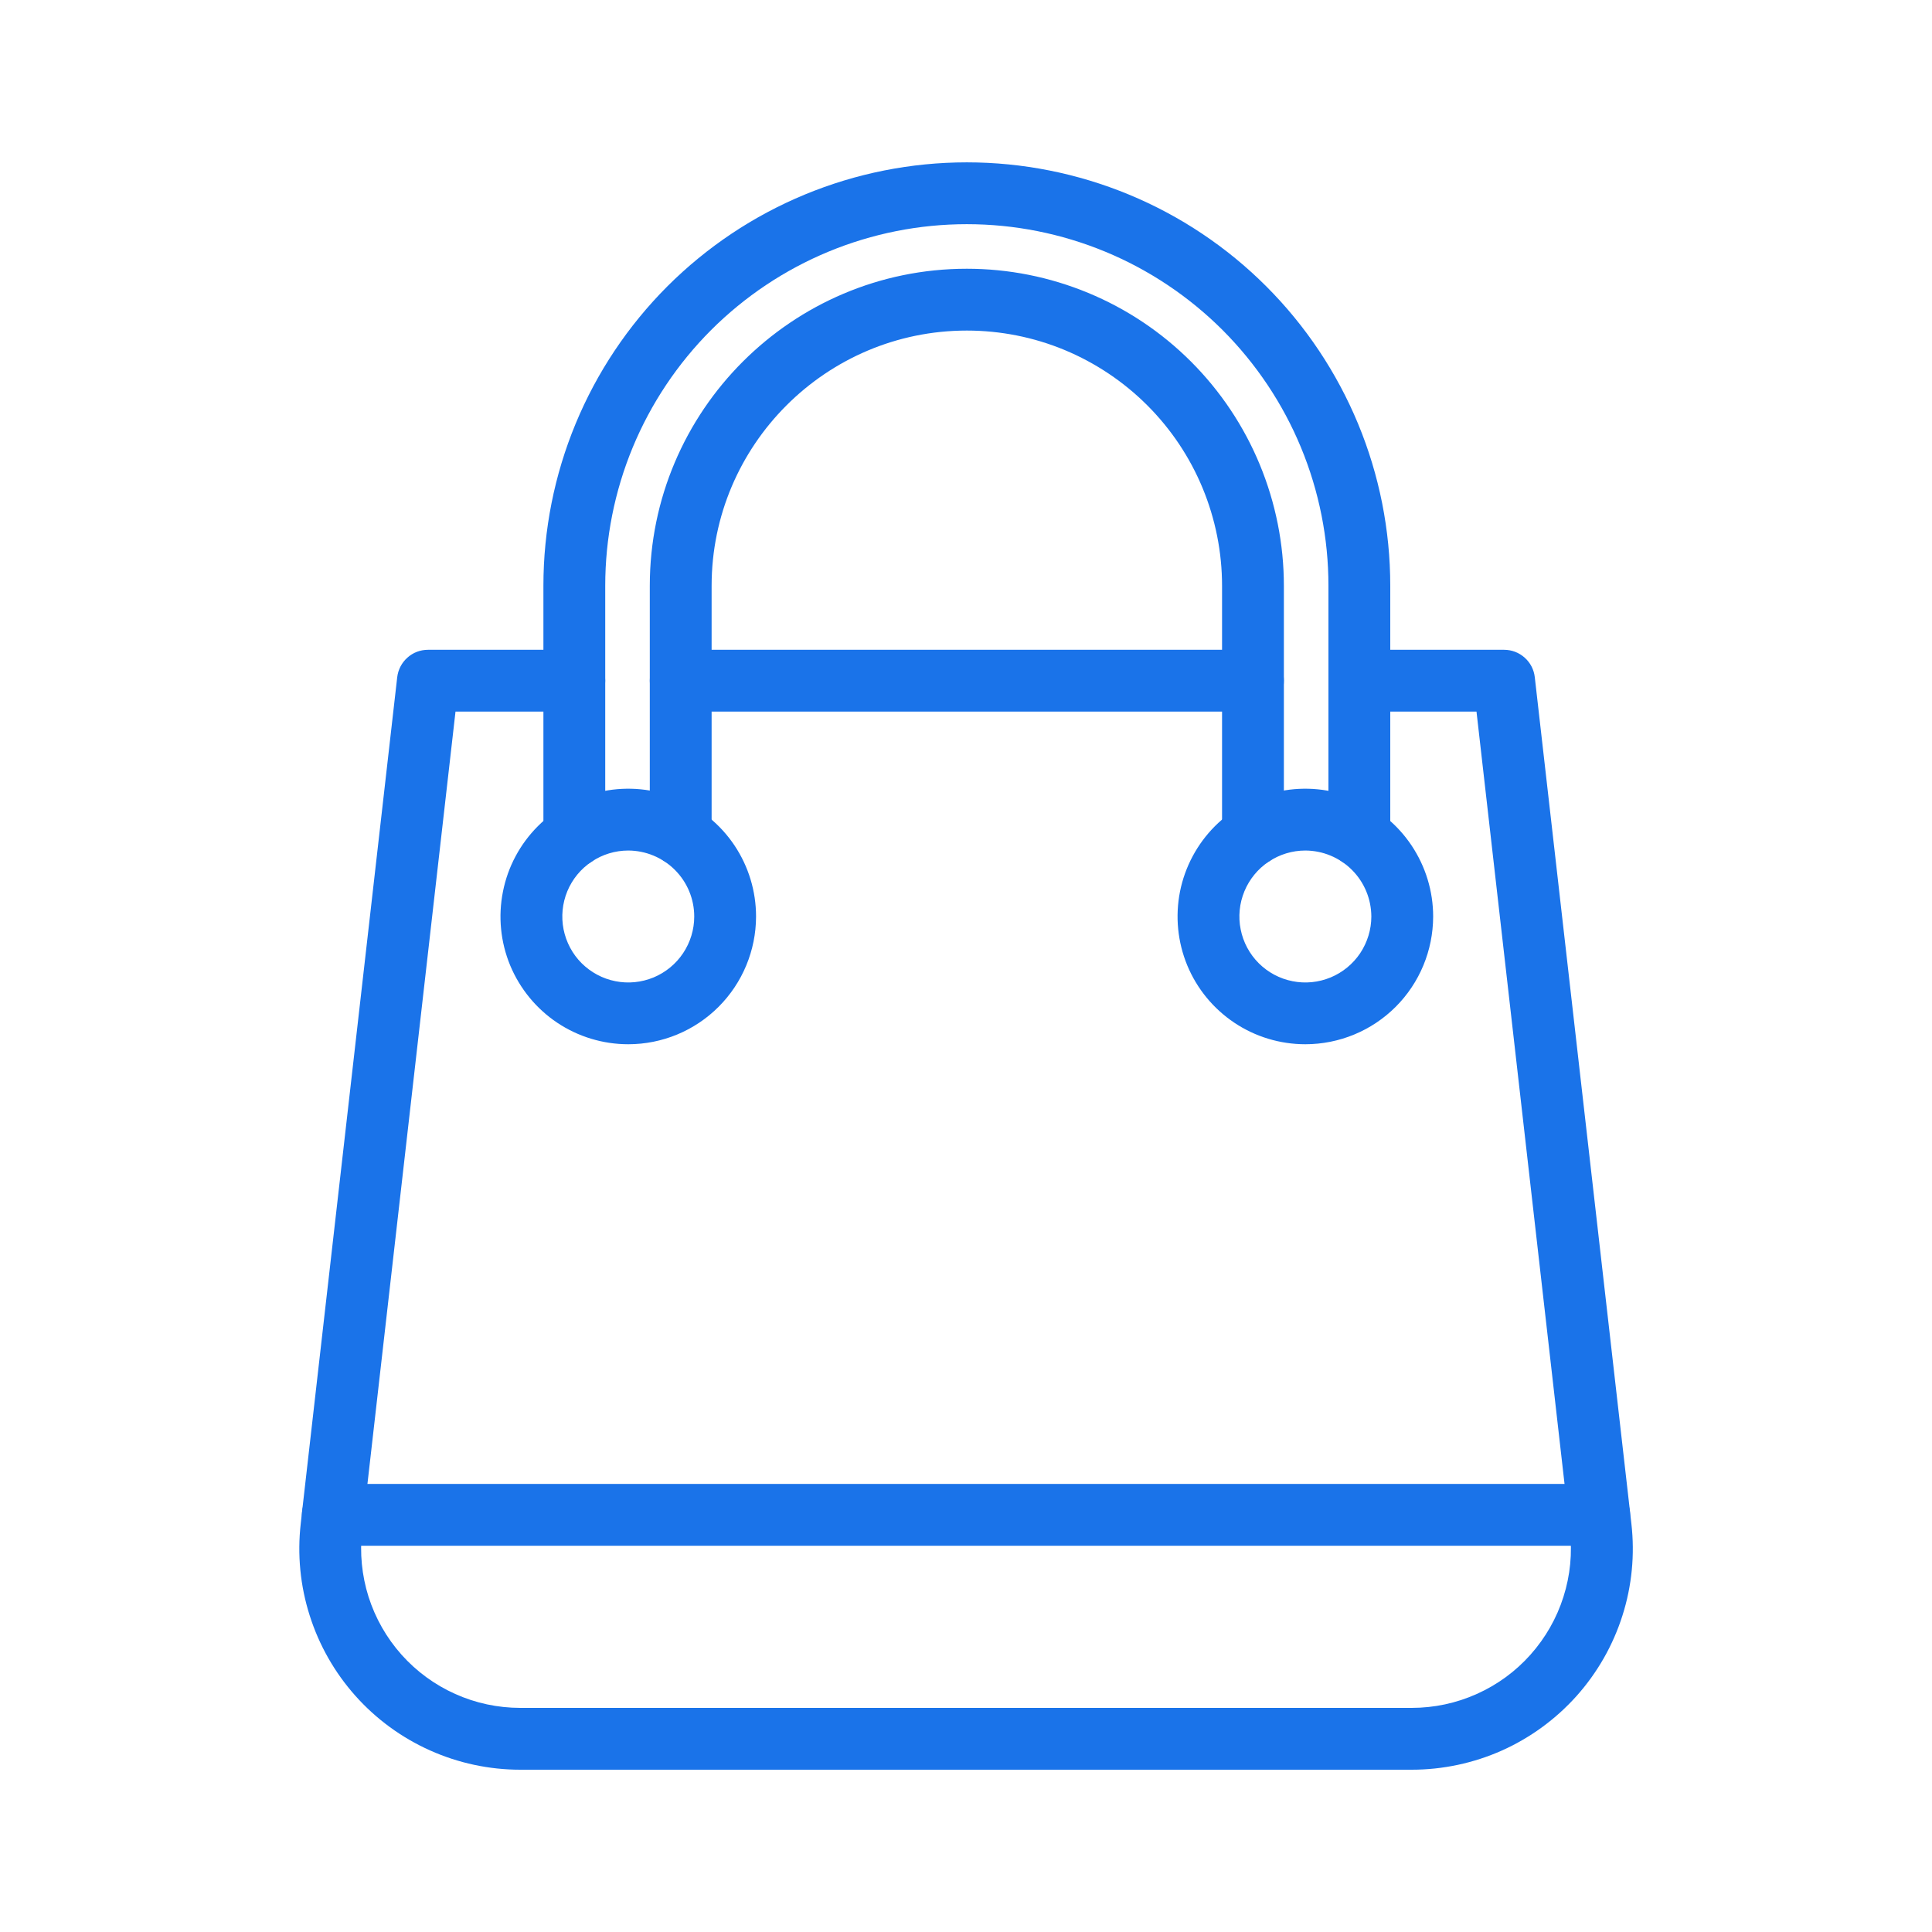 <svg width="30" height="30" viewBox="0 0 30 30" fill="none" xmlns="http://www.w3.org/2000/svg">
<g id="fi_10538572">
<path id="Vector" d="M19.456 11.05H10.57C10.443 11.05 10.32 10.999 10.23 10.909C10.14 10.819 10.09 10.697 10.09 10.57C10.09 10.443 10.14 10.32 10.23 10.23C10.32 10.14 10.443 10.09 10.57 10.09H19.456C19.583 10.09 19.705 10.14 19.795 10.23C19.885 10.32 19.936 10.443 19.936 10.57C19.936 10.697 19.885 10.819 19.795 10.909C19.705 10.999 19.583 11.05 19.456 11.05Z" fill="#1A73E9"/>
<path id="Vector_2" d="M21.92 27.48H8.08C7.597 27.48 7.118 27.378 6.677 27.18C6.236 26.983 5.841 26.694 5.519 26.333C5.197 25.972 4.955 25.547 4.809 25.086C4.662 24.625 4.615 24.139 4.67 23.658L4.691 23.468L6.168 10.515C6.182 10.398 6.238 10.29 6.326 10.212C6.413 10.133 6.527 10.09 6.645 10.09H8.918C9.045 10.09 9.167 10.14 9.257 10.23C9.347 10.32 9.398 10.443 9.398 10.57C9.398 10.697 9.347 10.819 9.257 10.909C9.167 10.999 9.045 11.05 8.918 11.05H7.073L5.623 23.767C5.584 24.113 5.618 24.464 5.723 24.796C5.829 25.128 6.003 25.434 6.235 25.694C6.467 25.954 6.751 26.162 7.069 26.304C7.387 26.447 7.732 26.52 8.08 26.52H21.92C22.269 26.52 22.613 26.447 22.931 26.304C23.249 26.162 23.534 25.954 23.765 25.694C23.997 25.434 24.172 25.128 24.277 24.796C24.383 24.464 24.417 24.113 24.377 23.767L24.355 23.577L22.927 11.05H21.108C20.981 11.05 20.859 10.999 20.769 10.909C20.679 10.819 20.628 10.697 20.628 10.57C20.628 10.443 20.679 10.32 20.769 10.23C20.859 10.14 20.981 10.09 21.108 10.09H23.356C23.474 10.09 23.587 10.133 23.675 10.212C23.763 10.29 23.819 10.398 23.832 10.515L25.332 23.659C25.387 24.139 25.34 24.626 25.193 25.087C25.047 25.548 24.804 25.973 24.482 26.334C24.16 26.694 23.765 26.983 23.324 27.181C22.882 27.378 22.404 27.48 21.92 27.48Z" fill="#1A73E9"/>
<path id="Vector_3" d="M24.832 24.002H5.168C5.04 24.002 4.918 23.951 4.828 23.861C4.738 23.771 4.688 23.649 4.688 23.522C4.688 23.395 4.738 23.273 4.828 23.183C4.918 23.093 5.04 23.042 5.168 23.042H24.832C24.959 23.042 25.081 23.093 25.171 23.183C25.261 23.273 25.312 23.395 25.312 23.522C25.312 23.649 25.261 23.771 25.171 23.861C25.081 23.951 24.959 24.002 24.832 24.002Z" fill="#1A73E9"/>
<path id="Vector_4" d="M19.456 13.446C19.328 13.446 19.206 13.395 19.116 13.305C19.026 13.215 18.976 13.093 18.976 12.966V9.096C18.976 8.575 18.873 8.06 18.674 7.579C18.475 7.098 18.183 6.662 17.815 6.294C17.447 5.926 17.01 5.634 16.529 5.434C16.049 5.235 15.533 5.133 15.013 5.133C12.828 5.133 11.05 6.911 11.05 9.096V12.966C11.05 13.093 10.999 13.215 10.909 13.305C10.819 13.395 10.697 13.446 10.57 13.446C10.443 13.446 10.32 13.395 10.23 13.305C10.14 13.215 10.09 13.093 10.09 12.966V9.096C10.09 6.381 12.298 4.173 15.013 4.173C15.659 4.173 16.299 4.3 16.897 4.548C17.494 4.795 18.037 5.158 18.494 5.615C18.951 6.072 19.314 6.615 19.561 7.212C19.808 7.809 19.936 8.449 19.936 9.096V12.966C19.936 13.093 19.885 13.215 19.795 13.305C19.705 13.395 19.583 13.446 19.456 13.446Z" fill="#1A73E9"/>
<path id="Vector_5" d="M21.108 13.463C20.981 13.463 20.859 13.412 20.769 13.322C20.679 13.232 20.628 13.11 20.628 12.983V9.096C20.628 8.358 20.483 7.628 20.201 6.947C19.919 6.266 19.505 5.647 18.984 5.125C18.462 4.604 17.843 4.19 17.162 3.908C16.48 3.626 15.75 3.481 15.013 3.481C14.275 3.481 13.545 3.626 12.864 3.908C12.183 4.19 11.564 4.604 11.042 5.125C10.521 5.647 10.107 6.266 9.825 6.947C9.543 7.628 9.398 8.358 9.398 9.096V12.983C9.398 13.11 9.347 13.232 9.257 13.322C9.167 13.412 9.045 13.463 8.918 13.463C8.79 13.463 8.668 13.412 8.578 13.322C8.488 13.232 8.438 13.11 8.438 12.983V9.096C8.438 8.232 8.608 7.377 8.938 6.58C9.268 5.782 9.753 5.057 10.363 4.446C10.974 3.836 11.699 3.351 12.497 3.021C13.294 2.691 14.149 2.521 15.013 2.521C15.876 2.521 16.731 2.691 17.529 3.021C18.327 3.351 19.052 3.836 19.662 4.446C20.273 5.057 20.757 5.782 21.088 6.58C21.418 7.377 21.588 8.232 21.588 9.096V12.983C21.588 13.11 21.538 13.232 21.448 13.322C21.358 13.412 21.236 13.463 21.108 13.463Z" fill="#1A73E9"/>
<path id="Vector_6" d="M20.269 16.215C19.877 16.215 19.493 16.099 19.167 15.881C18.841 15.663 18.586 15.353 18.436 14.991C18.286 14.628 18.247 14.229 18.323 13.844C18.4 13.459 18.589 13.106 18.866 12.828C19.144 12.551 19.497 12.362 19.882 12.285C20.267 12.209 20.666 12.248 21.029 12.398C21.391 12.548 21.701 12.803 21.919 13.129C22.137 13.456 22.254 13.839 22.254 14.232C22.253 14.758 22.044 15.262 21.672 15.634C21.3 16.006 20.795 16.215 20.269 16.215ZM20.269 13.207C20.067 13.207 19.869 13.267 19.7 13.38C19.532 13.492 19.401 13.652 19.323 13.84C19.246 14.027 19.225 14.233 19.265 14.431C19.304 14.63 19.402 14.813 19.545 14.956C19.688 15.099 19.871 15.197 20.07 15.236C20.268 15.276 20.474 15.255 20.661 15.178C20.849 15.1 21.008 14.969 21.121 14.801C21.233 14.632 21.294 14.434 21.294 14.232C21.293 13.96 21.185 13.7 20.993 13.508C20.801 13.316 20.541 13.208 20.269 13.207Z" fill="#1A73E9"/>
<path id="Vector_7" d="M9.756 16.215C9.363 16.215 8.98 16.099 8.653 15.881C8.327 15.663 8.073 15.353 7.922 14.991C7.772 14.628 7.733 14.229 7.81 13.844C7.886 13.459 8.075 13.106 8.353 12.828C8.63 12.551 8.984 12.362 9.369 12.285C9.754 12.209 10.153 12.248 10.515 12.398C10.878 12.548 11.188 12.803 11.406 13.129C11.624 13.456 11.74 13.839 11.74 14.232C11.739 14.758 11.53 15.262 11.158 15.634C10.786 16.006 10.282 16.215 9.756 16.215ZM9.756 13.207C9.553 13.207 9.355 13.267 9.187 13.38C9.018 13.492 8.887 13.652 8.809 13.84C8.732 14.027 8.712 14.233 8.751 14.431C8.791 14.63 8.888 14.813 9.031 14.956C9.175 15.099 9.357 15.197 9.556 15.236C9.755 15.276 9.96 15.255 10.148 15.178C10.335 15.1 10.495 14.969 10.607 14.801C10.72 14.632 10.78 14.434 10.78 14.232C10.78 13.96 10.672 13.7 10.48 13.508C10.288 13.316 10.027 13.208 9.756 13.207Z" fill="#1A73E9"/>
</g>
</svg>
